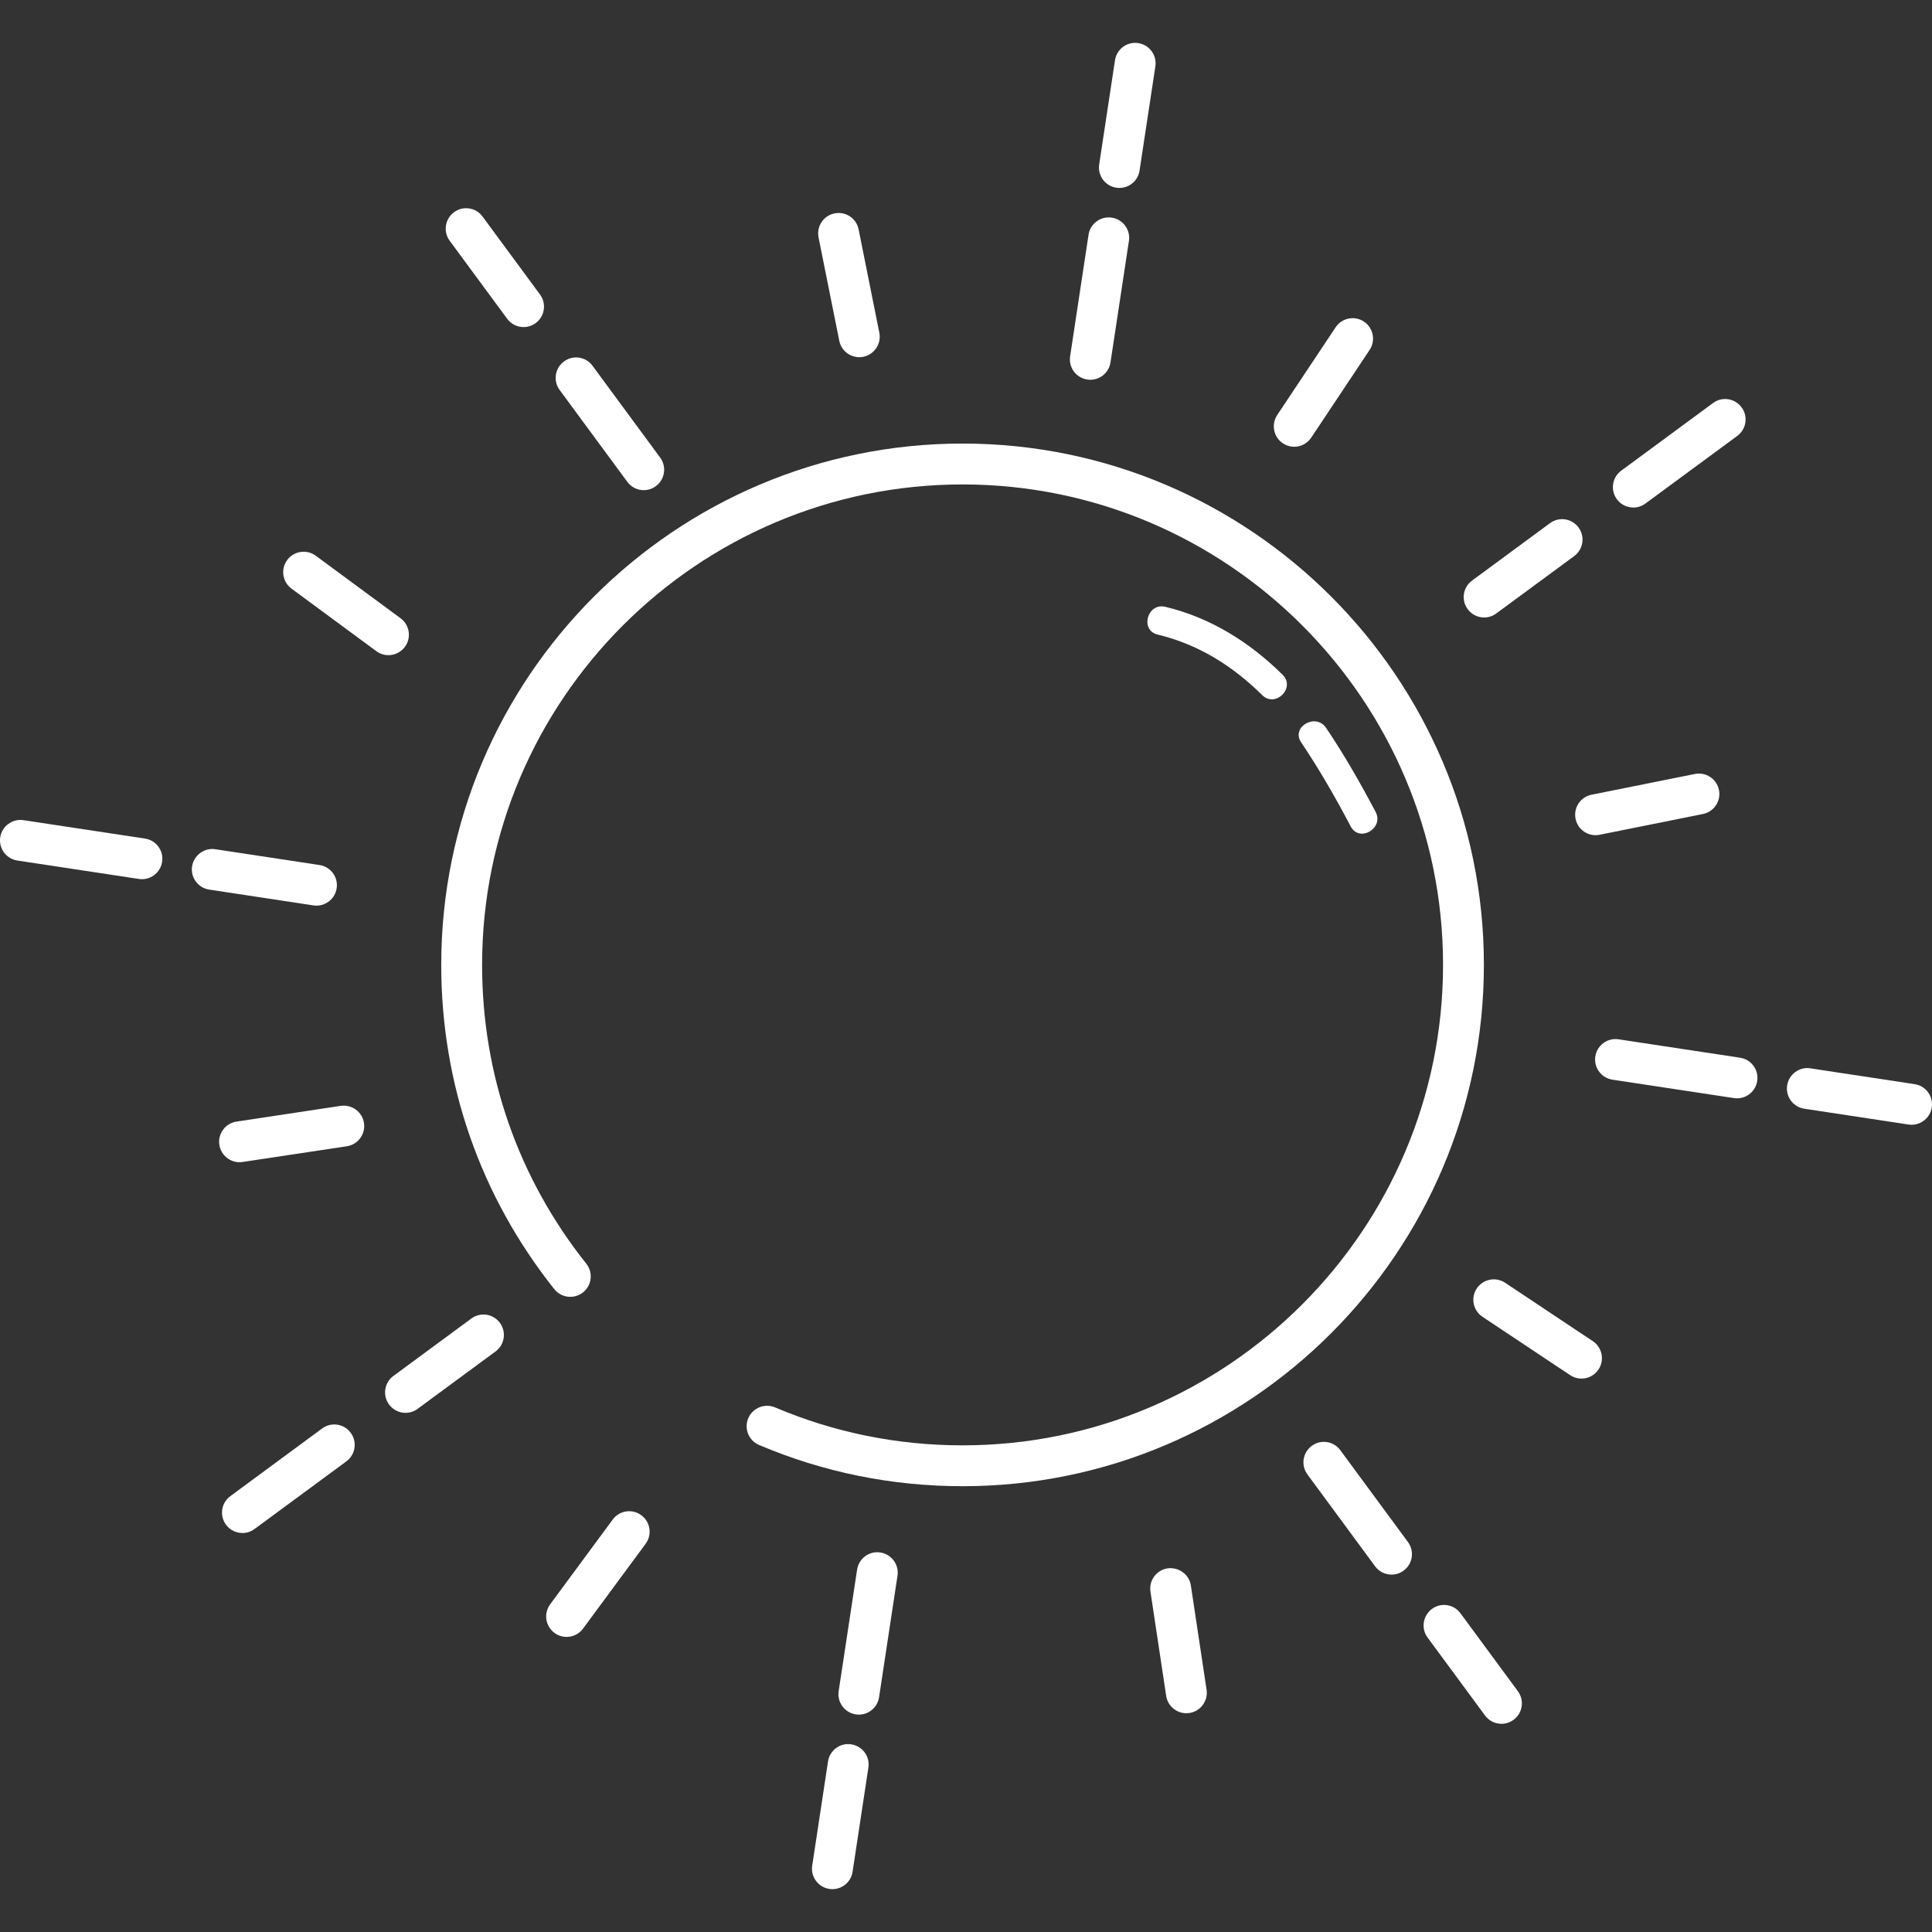 <?xml version="1.0" encoding="iso-8859-1"?>
<!-- Generator: Adobe Illustrator 19.0.0, SVG Export Plug-In . SVG Version: 6.00 Build 0)  -->
<svg version="1.1" id="Layer_1" xmlns="http://www.w3.org/2000/svg" xmlns:xlink="http://www.w3.org/1999/xlink" x="0px" y="0px"
	 viewBox="0 0 314.879 314.879" style="enable-background:new 0 0 314.879 314.879;fill:#FFFFFF;" xml:space="preserve">
<rect x="0" y="0" width="314.879" height="314.879" fill="#333333" stroke="none"/>
<g>
	<g>
		<g>
			<path d="M181.938,30.591c0.168,0.028,0.336,0.04,0.5,0.04c1.616,0,3.04-1.184,3.288-2.832l2.576-16.984
				c0.276-1.82-0.976-3.516-2.792-3.788c-1.796-0.296-3.512,0.972-3.788,2.788l-2.576,16.988
				C178.87,28.623,180.118,30.315,181.938,30.591z"/>
			<path d="M177.202,61.855c0.168,0.028,0.336,0.04,0.5,0.04c1.616,0,3.04-1.184,3.288-2.832l3.004-19.804
				c0.276-1.816-0.976-3.516-2.792-3.788c-1.812-0.284-3.516,0.972-3.792,2.792l-3,19.804
				C174.13,59.891,175.382,61.583,177.202,61.855z"/>
			<path d="M82.654,51.947c0.652,0.892,1.66,1.36,2.68,1.36c0.688,0,1.38-0.212,1.972-0.652c1.48-1.088,1.796-3.176,0.708-4.652
				L78.65,35.295c-1.092-1.484-3.176-1.808-4.652-0.708c-1.48,1.088-1.796,3.176-0.708,4.652L82.654,51.947z"/>
			<path d="M102.238,78.527c0.652,0.892,1.66,1.36,2.68,1.36c0.688,0,1.38-0.212,1.972-0.652c1.48-1.092,1.796-3.176,0.708-4.652
				L96.57,59.615c-1.088-1.484-3.176-1.808-4.652-0.708c-1.48,1.092-1.796,3.176-0.708,4.652L102.238,78.527z"/>
			<path d="M266.202,82.719c0.688,0,1.38-0.212,1.972-0.652l14.968-11.024c1.48-1.088,1.796-3.176,0.708-4.652
				c-1.1-1.48-3.18-1.808-4.656-0.708l-14.968,11.028c-1.48,1.088-1.796,3.176-0.708,4.652
				C264.17,82.247,265.182,82.719,266.202,82.719z"/>
			<path d="M241.886,100.639c0.688,0,1.376-0.212,1.972-0.652l12.708-9.36c1.48-1.088,1.796-3.176,0.708-4.652
				c-1.092-1.492-3.176-1.804-4.656-0.708l-12.708,9.36c-1.48,1.088-1.796,3.176-0.708,4.652
				C239.854,100.167,240.862,100.639,241.886,100.639z"/>
			<path d="M224.198,132.323c-2.476-4.696-5.108-9.296-8.076-13.7c-1.684-2.492-5.756-0.144-4.056,2.372
				c2.968,4.404,5.604,9.004,8.076,13.7C221.554,137.371,225.61,134.999,224.198,132.323z"/>
			<path d="M205.722,113.295c2.152,2.128,5.476-1.192,3.32-3.32c-5.368-5.308-11.732-9.304-19.116-11.076
				c-2.94-0.708-4.192,3.824-1.248,4.528C195.314,105.019,200.894,108.523,205.722,113.295z"/>
			<path d="M241.846,157.259c0-46.852-38.116-84.968-84.964-84.968c-46.852,0-84.968,38.116-84.968,84.968
				c0,19.412,6.372,37.684,18.428,52.848c1.14,1.436,3.232,1.672,4.68,0.532c1.44-1.144,1.68-3.24,0.536-4.68
				c-11.112-13.968-16.984-30.812-16.984-48.7c0-43.176,35.132-78.304,78.308-78.304c43.176,0,78.308,35.128,78.308,78.304
				s-35.128,78.304-78.308,78.304c-10.604,0-20.884-2.076-30.56-6.184c-1.692-0.708-3.648,0.072-4.368,1.764
				c-0.72,1.692,0.072,3.648,1.764,4.364c10.504,4.456,21.664,6.716,33.164,6.716C203.73,242.227,241.846,204.111,241.846,157.259z"
				/>
			<path d="M138.742,284.295c-1.804-0.296-3.516,0.972-3.792,2.792l-2.576,16.98c-0.276,1.82,0.976,3.516,2.792,3.788
				c0.168,0.028,0.336,0.04,0.5,0.04c1.62,0,3.04-1.184,3.288-2.828l2.576-16.984C141.814,286.267,140.562,284.567,138.742,284.295z
				"/>
			<path d="M143.482,253.027c-1.796-0.3-3.516,0.972-3.792,2.792l-3.004,19.804c-0.276,1.82,0.976,3.516,2.796,3.788
				c0.168,0.028,0.332,0.04,0.5,0.04c1.616,0,3.04-1.184,3.288-2.832l3.004-19.804C146.55,254.999,145.298,253.303,143.482,253.027z
				"/>
			<path d="M238.026,262.931c-1.092-1.484-3.176-1.8-4.652-0.7c-1.48,1.092-1.796,3.176-0.708,4.656l9.364,12.704
				c0.652,0.888,1.66,1.356,2.68,1.356c0.688,0,1.38-0.208,1.972-0.652c1.48-1.088,1.796-3.176,0.708-4.652L238.026,262.931z"/>
			<path d="M218.446,236.355c-1.088-1.484-3.176-1.804-4.652-0.708c-1.484,1.088-1.8,3.172-0.712,4.652l11.028,14.972
				c0.656,0.888,1.66,1.36,2.684,1.36c0.688,0,1.38-0.208,1.972-0.652c1.48-1.088,1.796-3.172,0.708-4.652L218.446,236.355z"/>
			<path d="M52.506,232.811l-14.968,11.032c-1.484,1.092-1.796,3.172-0.704,4.656c0.652,0.888,1.66,1.352,2.68,1.352
				c0.688,0,1.38-0.212,1.972-0.652l14.968-11.028c1.48-1.088,1.796-3.176,0.708-4.652
				C56.066,232.035,53.982,231.715,52.506,232.811z"/>
			<path d="M76.822,214.895l-12.708,9.36c-1.48,1.088-1.796,3.176-0.704,4.652c0.652,0.892,1.66,1.36,2.68,1.36
				c0.688,0,1.38-0.212,1.972-0.652l12.708-9.36c1.48-1.088,1.796-3.176,0.708-4.652C80.382,214.115,78.306,213.791,76.822,214.895z
				"/>
			<path d="M51.582,147.603c1.616,0,3.036-1.184,3.288-2.832c0.276-1.82-0.976-3.516-2.792-3.788l-16.984-2.576
				c-1.772-0.284-3.512,0.976-3.788,2.792c-0.276,1.82,0.976,3.516,2.792,3.788l16.984,2.576
				C51.246,147.591,51.414,147.603,51.582,147.603z"/>
			<path d="M23.63,136.671l-19.804-3c-1.776-0.284-3.516,0.972-3.788,2.788c-0.276,1.82,0.976,3.516,2.792,3.792l19.804,3
				c0.168,0.028,0.336,0.04,0.5,0.04c1.62,0,3.04-1.184,3.288-2.832C26.702,138.639,25.45,136.947,23.63,136.671z"/>
			<path d="M312.046,176.695l-16.984-2.576c-1.784-0.3-3.516,0.972-3.792,2.792s0.976,3.516,2.796,3.788l16.98,2.576
				c0.172,0.028,0.34,0.04,0.508,0.04c1.616,0,3.036-1.184,3.288-2.832C315.114,178.667,313.866,176.971,312.046,176.695z"/>
			<path d="M283.598,172.387l-19.804-3c-1.788-0.28-3.512,0.972-3.788,2.788c-0.276,1.82,0.976,3.516,2.792,3.792l19.804,3
				c0.168,0.028,0.336,0.04,0.5,0.04c1.62,0,3.04-1.184,3.288-2.832C286.67,174.355,285.418,172.663,283.598,172.387z"/>
			<path d="M65.994,105.419c1.088-1.48,0.772-3.564-0.708-4.652l-13.82-10.192c-1.48-1.092-3.56-0.78-4.66,0.7
				c-1.092,1.484-0.776,3.564,0.704,4.66l13.824,10.192c0.596,0.44,1.284,0.652,1.972,0.652
				C64.33,106.779,65.338,106.307,65.994,105.419z"/>
			<path d="M259.598,218.583l-14.296-9.52c-1.528-1.012-3.596-0.6-4.616,0.928c-1.02,1.528-0.608,3.596,0.924,4.616l14.3,9.52
				c0.568,0.376,1.208,0.56,1.844,0.56c1.076,0,2.132-0.524,2.772-1.488C261.542,221.667,261.13,219.603,259.598,218.583z"/>
			<path d="M55.534,180.231l-16.988,2.568c-1.82,0.276-3.072,1.968-2.796,3.788c0.252,1.648,1.672,2.832,3.288,2.832
				c0.168,0,0.336-0.016,0.504-0.04l16.984-2.56c1.82-0.276,3.072-1.976,2.796-3.792C59.046,181.211,57.342,179.979,55.534,180.231z
				"/>
			<path d="M256.786,133.443c0.316,1.588,1.704,2.676,3.26,2.676c0.22,0,0.44-0.02,0.66-0.068l16.844-3.384
				c1.804-0.364,2.972-2.116,2.608-3.92c-0.364-1.804-2.128-2.968-3.92-2.604l-16.844,3.38
				C257.59,129.887,256.422,131.639,256.786,133.443z"/>
			<path d="M104.518,246.951c-1.472-1.096-3.56-0.784-4.652,0.7l-10.2,13.82c-1.092,1.484-0.776,3.564,0.704,4.66
				c0.596,0.44,1.284,0.652,1.976,0.652c1.02,0,2.028-0.468,2.68-1.356l10.2-13.82C106.318,250.127,106.002,248.043,104.518,246.951
				z"/>
			<path d="M209.086,72.255c0.568,0.376,1.208,0.56,1.844,0.56c1.076,0,2.132-0.524,2.772-1.484l9.52-14.3
				c1.016-1.528,0.604-3.596-0.924-4.616c-1.528-1.012-3.596-0.608-4.616,0.928l-9.52,14.296
				C207.146,69.171,207.558,71.235,209.086,72.255z"/>
			<path d="M194.09,258.411c-0.276-1.824-1.988-3.044-3.792-2.8c-1.82,0.276-3.072,1.972-2.796,3.788l2.56,16.988
				c0.248,1.652,1.668,2.836,3.288,2.836c0.164,0,0.332-0.016,0.5-0.036c1.82-0.276,3.072-1.972,2.8-3.788L194.09,258.411z"/>
			<path d="M136.786,55.539c0.316,1.58,1.708,2.676,3.26,2.676c0.22,0,0.44-0.02,0.656-0.064c1.804-0.364,2.972-2.12,2.612-3.924
				l-3.376-16.84c-0.36-1.804-2.108-2.972-3.92-2.608c-1.804,0.356-2.972,2.116-2.608,3.92L136.786,55.539z"/>
		</g>
	</g>
</g>
<g>
</g>
<g>
</g>
<g>
</g>
<g>
</g>
<g>
</g>
<g>
</g>
<g>
</g>
<g>
</g>
<g>
</g>
<g>
</g>
<g>
</g>
<g>
</g>
<g>
</g>
<g>
</g>
<g>
</g>
</svg>
